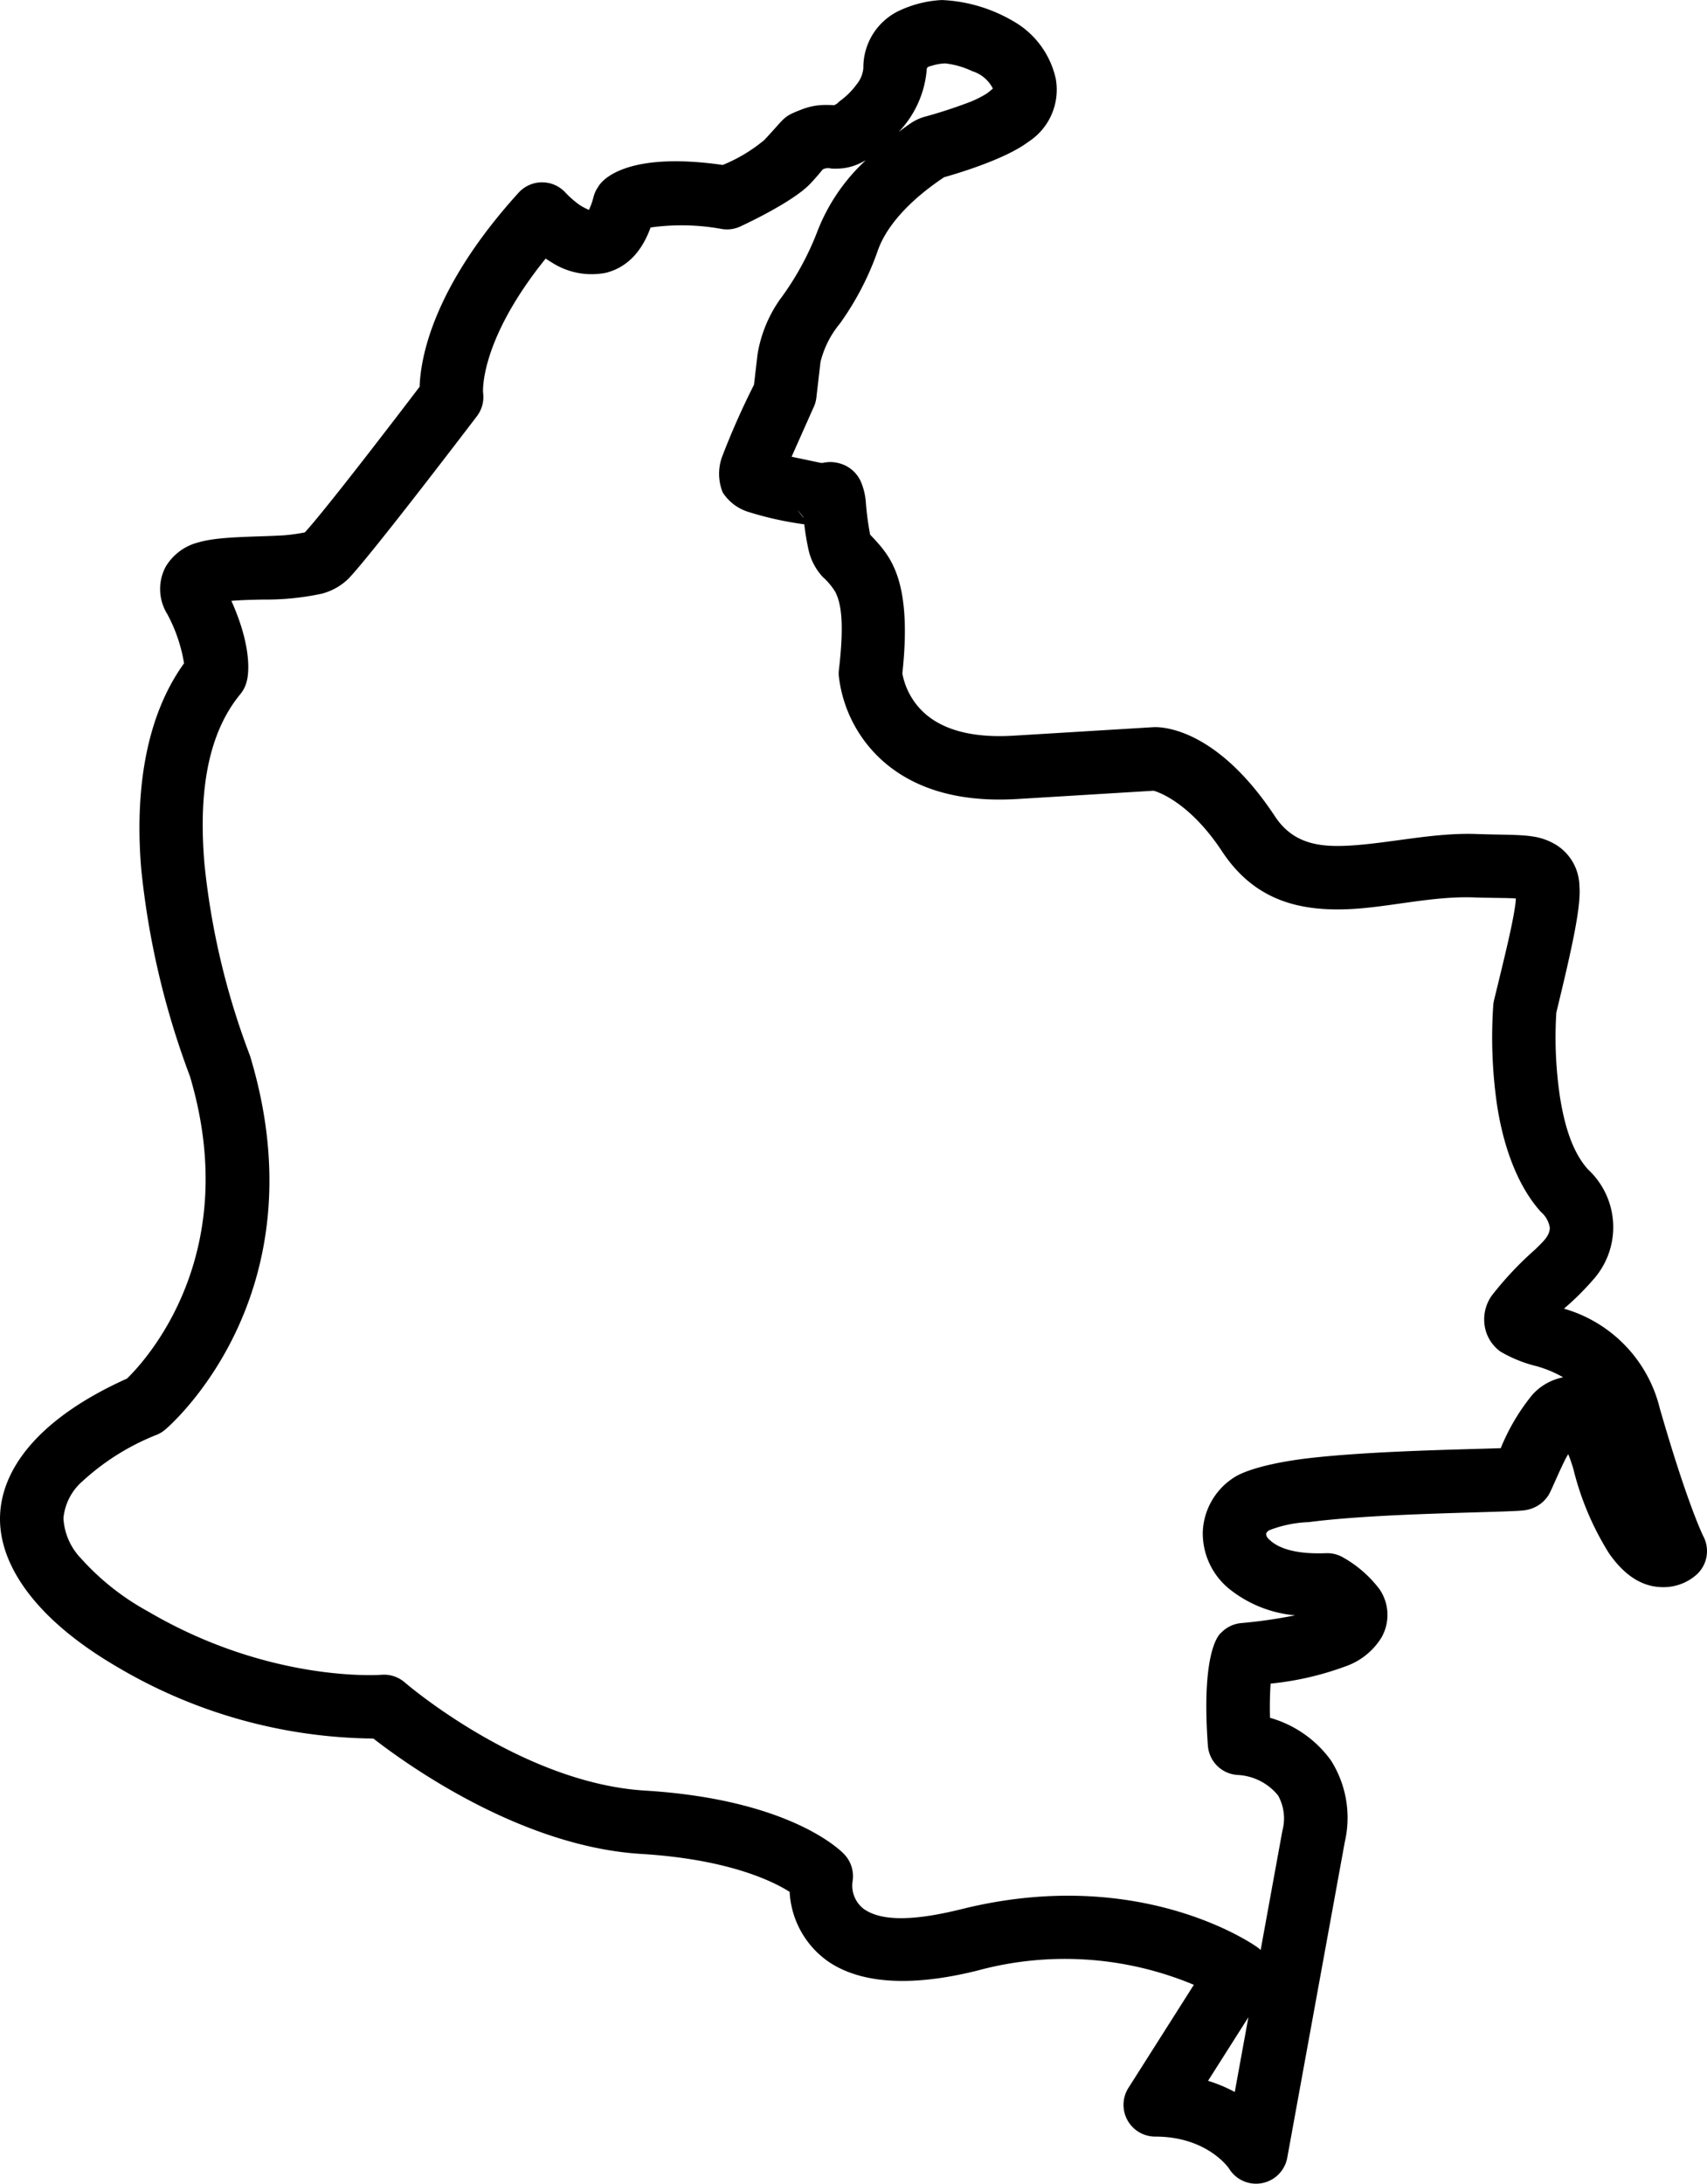 <svg xmlns="http://www.w3.org/2000/svg" viewBox="0 0 156.418 200"><defs><style>.cls-1{fill-rule:evenodd;}</style></defs><g id="Capa_2" data-name="Capa 2"><g id="Capa_1-2" data-name="Capa 1"><path class="cls-1" d="M76.709,9.484c-.054.033-.149.089-.26.149-.224-.011-.72-.029-1.033-.016a5.932,5.932,0,0,0-1.965.413c-1.785.686-1.424.684-3.423,2.8a14.538,14.538,0,0,1-3.8,2.278c-9.748-1.394-11.398,1.982-11.398,1.982a2.889,2.889,0,0,0-.464,1.026,6.111,6.111,0,0,1-.401,1.109,5.949,5.949,0,0,1-.828-.435,8.791,8.791,0,0,1-1.308-1.133,2.907,2.907,0,0,0-4.309-.007c-7.841,8.636-8.983,15.1-9.068,17.771-2.036,2.672-8.485,11.106-10.515,13.339a17.261,17.261,0,0,1-1.896.267c-2.678.162-5.957.083-7.852.648a4.86,4.86,0,0,0-3.018,2.25,4.347,4.347,0,0,0,.167,4.333,14.487,14.487,0,0,1,1.528,4.493c-3.662,5.078-4.485,12.075-3.929,18.793a75.138,75.138,0,0,0,4.468,19.031c4.877,16.386-4.086,26.054-5.767,27.685-8.092,3.635-11.55,8.29-11.636,12.686-.087,4.439,3.322,9.371,10.608,13.647a46.912,46.912,0,0,0,23.604,6.636c3.092,2.405,13.548,9.901,24.545,10.568,7.927.484,12.003,2.465,13.597,3.472a8.323,8.323,0,0,0,3.502,6.357c2.272,1.573,6.345,2.68,13.668.864h.002a30.614,30.614,0,0,1,19.868,1.294l-5.992,9.438a2.905,2.905,0,0,0,2.453,4.463c4.785,0,6.753,2.911,6.753,2.911a2.905,2.905,0,0,0,5.346-.98s3.82-20.949,5.27-28.905l.001-.005a9.805,9.805,0,0,0-1.271-7.478,10.374,10.374,0,0,0-5.583-3.899c-.034-1.337.005-2.387.058-3.132a27.603,27.603,0,0,0,6.879-1.585,6.298,6.298,0,0,0,3.26-2.604,4.173,4.173,0,0,0-.145-4.433,10.844,10.844,0,0,0-3.5-3.013,2.904,2.904,0,0,0-1.419-.308c-2.418.093-4.105-.306-5.06-1.124-.235-.2-.431-.396-.423-.631.005-.148.138-.249.28-.347a11.048,11.048,0,0,1,3.613-.744c3.366-.435,7.815-.648,11.605-.779,4.009-.139,7.321-.199,8.092-.296a3.162,3.162,0,0,0,1.286-.425l.027-.016a3.02,3.02,0,0,0,.967-.951c.222-.341.771-1.717,1.484-3.176.085-.174.199-.376.324-.584a13.732,13.732,0,0,1,.473,1.363,26.341,26.341,0,0,0,3.257,7.708c1.921,2.771,3.834,3.128,5.056,3.111a4.546,4.546,0,0,0,3.034-1.2,2.907,2.907,0,0,0,.57-3.44s-1.422-2.795-3.999-11.734v-.003a12.614,12.614,0,0,0-8.782-9.128,24.92,24.92,0,0,0,2.667-2.642,7.21,7.21,0,0,0-.467-10.116c-1.504-1.673-2.182-4.224-2.566-6.637a36.976,36.976,0,0,1-.334-7.719c1.544-6.35,2.274-9.782,2.115-11.624a4.537,4.537,0,0,0-1.977-3.641,5.585,5.585,0,0,0-2.295-.867c-1.165-.193-2.869-.144-5.198-.228h-.002c-3.945-.138-8.061.887-11.781,1.072-2.6.129-4.992-.184-6.645-2.689v-.001c-5.813-8.797-11.218-8.16-11.218-8.16-.021,0-.042.002-.063.003l-12.667.77c-4.013.245-6.537-.65-8.076-1.985a6.499,6.499,0,0,1-2.118-3.716c.811-7.414-.673-10.008-1.885-11.522-.342-.427-.902-1.016-1.067-1.189a26.631,26.631,0,0,1-.402-3.072,6.019,6.019,0,0,0-.433-1.749,3.002,3.002,0,0,0-2.111-1.743,2.972,2.972,0,0,0-1.362-.012h-.029l-.28.01.102-.006-2.681-.564,1.977-4.442a2.893,2.893,0,0,0,.293-.975l.378-3.262a8.796,8.796,0,0,1,1.774-3.512,26.435,26.435,0,0,0,3.412-6.504c1.121-3.466,4.945-6.105,6.142-6.905.818-.227,5.523-1.581,7.7-3.228a5.681,5.681,0,0,0,2.536-5.76A8.068,8.068,0,0,0,92.753,1.885,14.118,14.118,0,0,0,86.308.003c-.016,0-.032.002-.048.003a10.349,10.349,0,0,0-3.655.881A5.744,5.744,0,0,0,79.113,6.238a2.728,2.728,0,0,1-.619,1.493,6.825,6.825,0,0,1-1.376,1.406,2.879,2.879,0,0,0-.407.347Zm37.686,175.269-1.249,6.847a13.876,13.876,0,0,0-2.448-1.024l3.697-5.823ZM79.336,14.679a17.403,17.403,0,0,0-4.496,6.668,26.162,26.162,0,0,1-3.4,6.12,12.152,12.152,0,0,0-2.03,5.019l-.319,2.754A69.996,69.996,0,0,0,66.205,41.737a4.548,4.548,0,0,0,.018,3.36,4.301,4.301,0,0,0,2.293,1.77,30.977,30.977,0,0,0,5.183,1.154,22.768,22.768,0,0,0,.423,2.48l.001.003a5.355,5.355,0,0,0,1.268,2.337,6.025,6.025,0,0,1,1.147,1.368c.594,1.135.806,3.094.334,7.141a2.837,2.837,0,0,0-.013.529,12.273,12.273,0,0,0,4.134,7.904c2.35,2.039,6.108,3.77,12.237,3.397l12.478-.759c.31.083,3.248.977,6.269,5.549,2.978,4.512,7.097,5.522,11.782,5.29,3.566-.178,7.508-1.201,11.289-1.068,1.352.048,2.479.041,3.399.072.144.005.303.016.457.029-.009.182-.025.375-.05.552-.252,1.849-.939,4.612-1.948,8.755a3.038,3.038,0,0,0-.071.435,43.064,43.064,0,0,0,.369,9.341c.561,3.527,1.784,7.163,3.985,9.611l.002.002a2.427,2.427,0,0,1,.822,1.443c.007.79-.696,1.352-1.308,1.976a30.973,30.973,0,0,0-4.023,4.269,3.789,3.789,0,0,0-.535,3.212,3.59,3.59,0,0,0,1.339,1.897,12.361,12.361,0,0,0,3.327,1.343,10.741,10.741,0,0,1,2.424,1.016,5.099,5.099,0,0,0-2.831,1.608,19.115,19.115,0,0,0-2.888,4.881c-3.531.125-11.674.249-17.418.898-3.351.379-5.993,1.081-7.08,1.825l-.002.001a6.202,6.202,0,0,0-2.803,4.946,6.566,6.566,0,0,0,2.452,5.241,11.218,11.218,0,0,0,6.008,2.399,45.185,45.185,0,0,1-4.956.712,2.909,2.909,0,0,0-1.805.869s-1.899,1.185-1.232,10.35a2.906,2.906,0,0,0,2.7,2.688,5.098,5.098,0,0,1,3.734,1.882,4.323,4.323,0,0,1,.393,3.227l-1.992,10.923a3.053,3.053,0,0,0-.313-.257s-10.482-7.615-27.078-3.488c-4.791,1.188-7.474,1.028-8.961-.002a2.692,2.692,0,0,1-1.04-2.544,2.908,2.908,0,0,0-.786-2.497s-4.498-4.972-18.227-5.81h0c-11.375-.691-22.032-9.917-22.032-9.917a2.905,2.905,0,0,0-2.137-.69s-10.155.796-21.388-5.808l-.002-.001a23.094,23.094,0,0,1-6.122-4.839,5.768,5.768,0,0,1-1.618-3.682,5.113,5.113,0,0,1,1.757-3.407,21.924,21.924,0,0,1,6.843-4.265,2.942,2.942,0,0,0,.72-.449s14.46-12.032,7.804-34.151c-.025-.083-.054-.165-.086-.245a68.568,68.568,0,0,1-4.122-17.479c-.461-5.576-.026-11.468,3.295-15.49a2.927,2.927,0,0,0,.588-1.187s.792-2.455-1.41-7.355c.892-.078,1.893-.097,2.889-.121a24.312,24.312,0,0,0,5.376-.532,5.433,5.433,0,0,0,2.471-1.388l.004-.004c2.179-2.276,11.76-14.87,11.76-14.87a2.905,2.905,0,0,0,.563-2.163s-.386-4.684,5.735-12.272h0c.173.117.352.231.535.34a6.741,6.741,0,0,0,5.021.955c1.463-.382,3.081-1.436,4.059-4.142a20.45,20.45,0,0,1,6.531.138,2.904,2.904,0,0,0,1.628-.202s4.794-2.177,6.471-3.943l.005-.005c.332-.352.582-.637.781-.873.129-.153.27-.324.364-.438l.151-.062a.239.239,0,0,0,.025-.01,1.217,1.217,0,0,1,.61-.001c.213.009.424.012.636.003a4.971,4.971,0,0,0,2.014-.501l.004-.003c.181-.087.348-.174.502-.259ZM74.757,48.159h.015l-.019-.002h.004Zm2.58-.321-.063.032.022-.01.041-.022Zm-3.715-.468.005.04a4.061,4.061,0,0,1-.537-.726s.256.365.532.686ZM90.978,8.109a5.236,5.236,0,0,1-.608.489,9.911,9.911,0,0,1-1.445.725,44.577,44.577,0,0,1-4.256,1.388,4.587,4.587,0,0,0-1.228.584c-.154.108-.551.38-1.096.795a9.366,9.366,0,0,0,2.575-5.73V6.356c.005-.26.282-.276.455-.333a4.826,4.826,0,0,1,1.222-.216,7.645,7.645,0,0,1,2.488.71A3.148,3.148,0,0,1,90.978,8.109Z"/></g></g></svg>